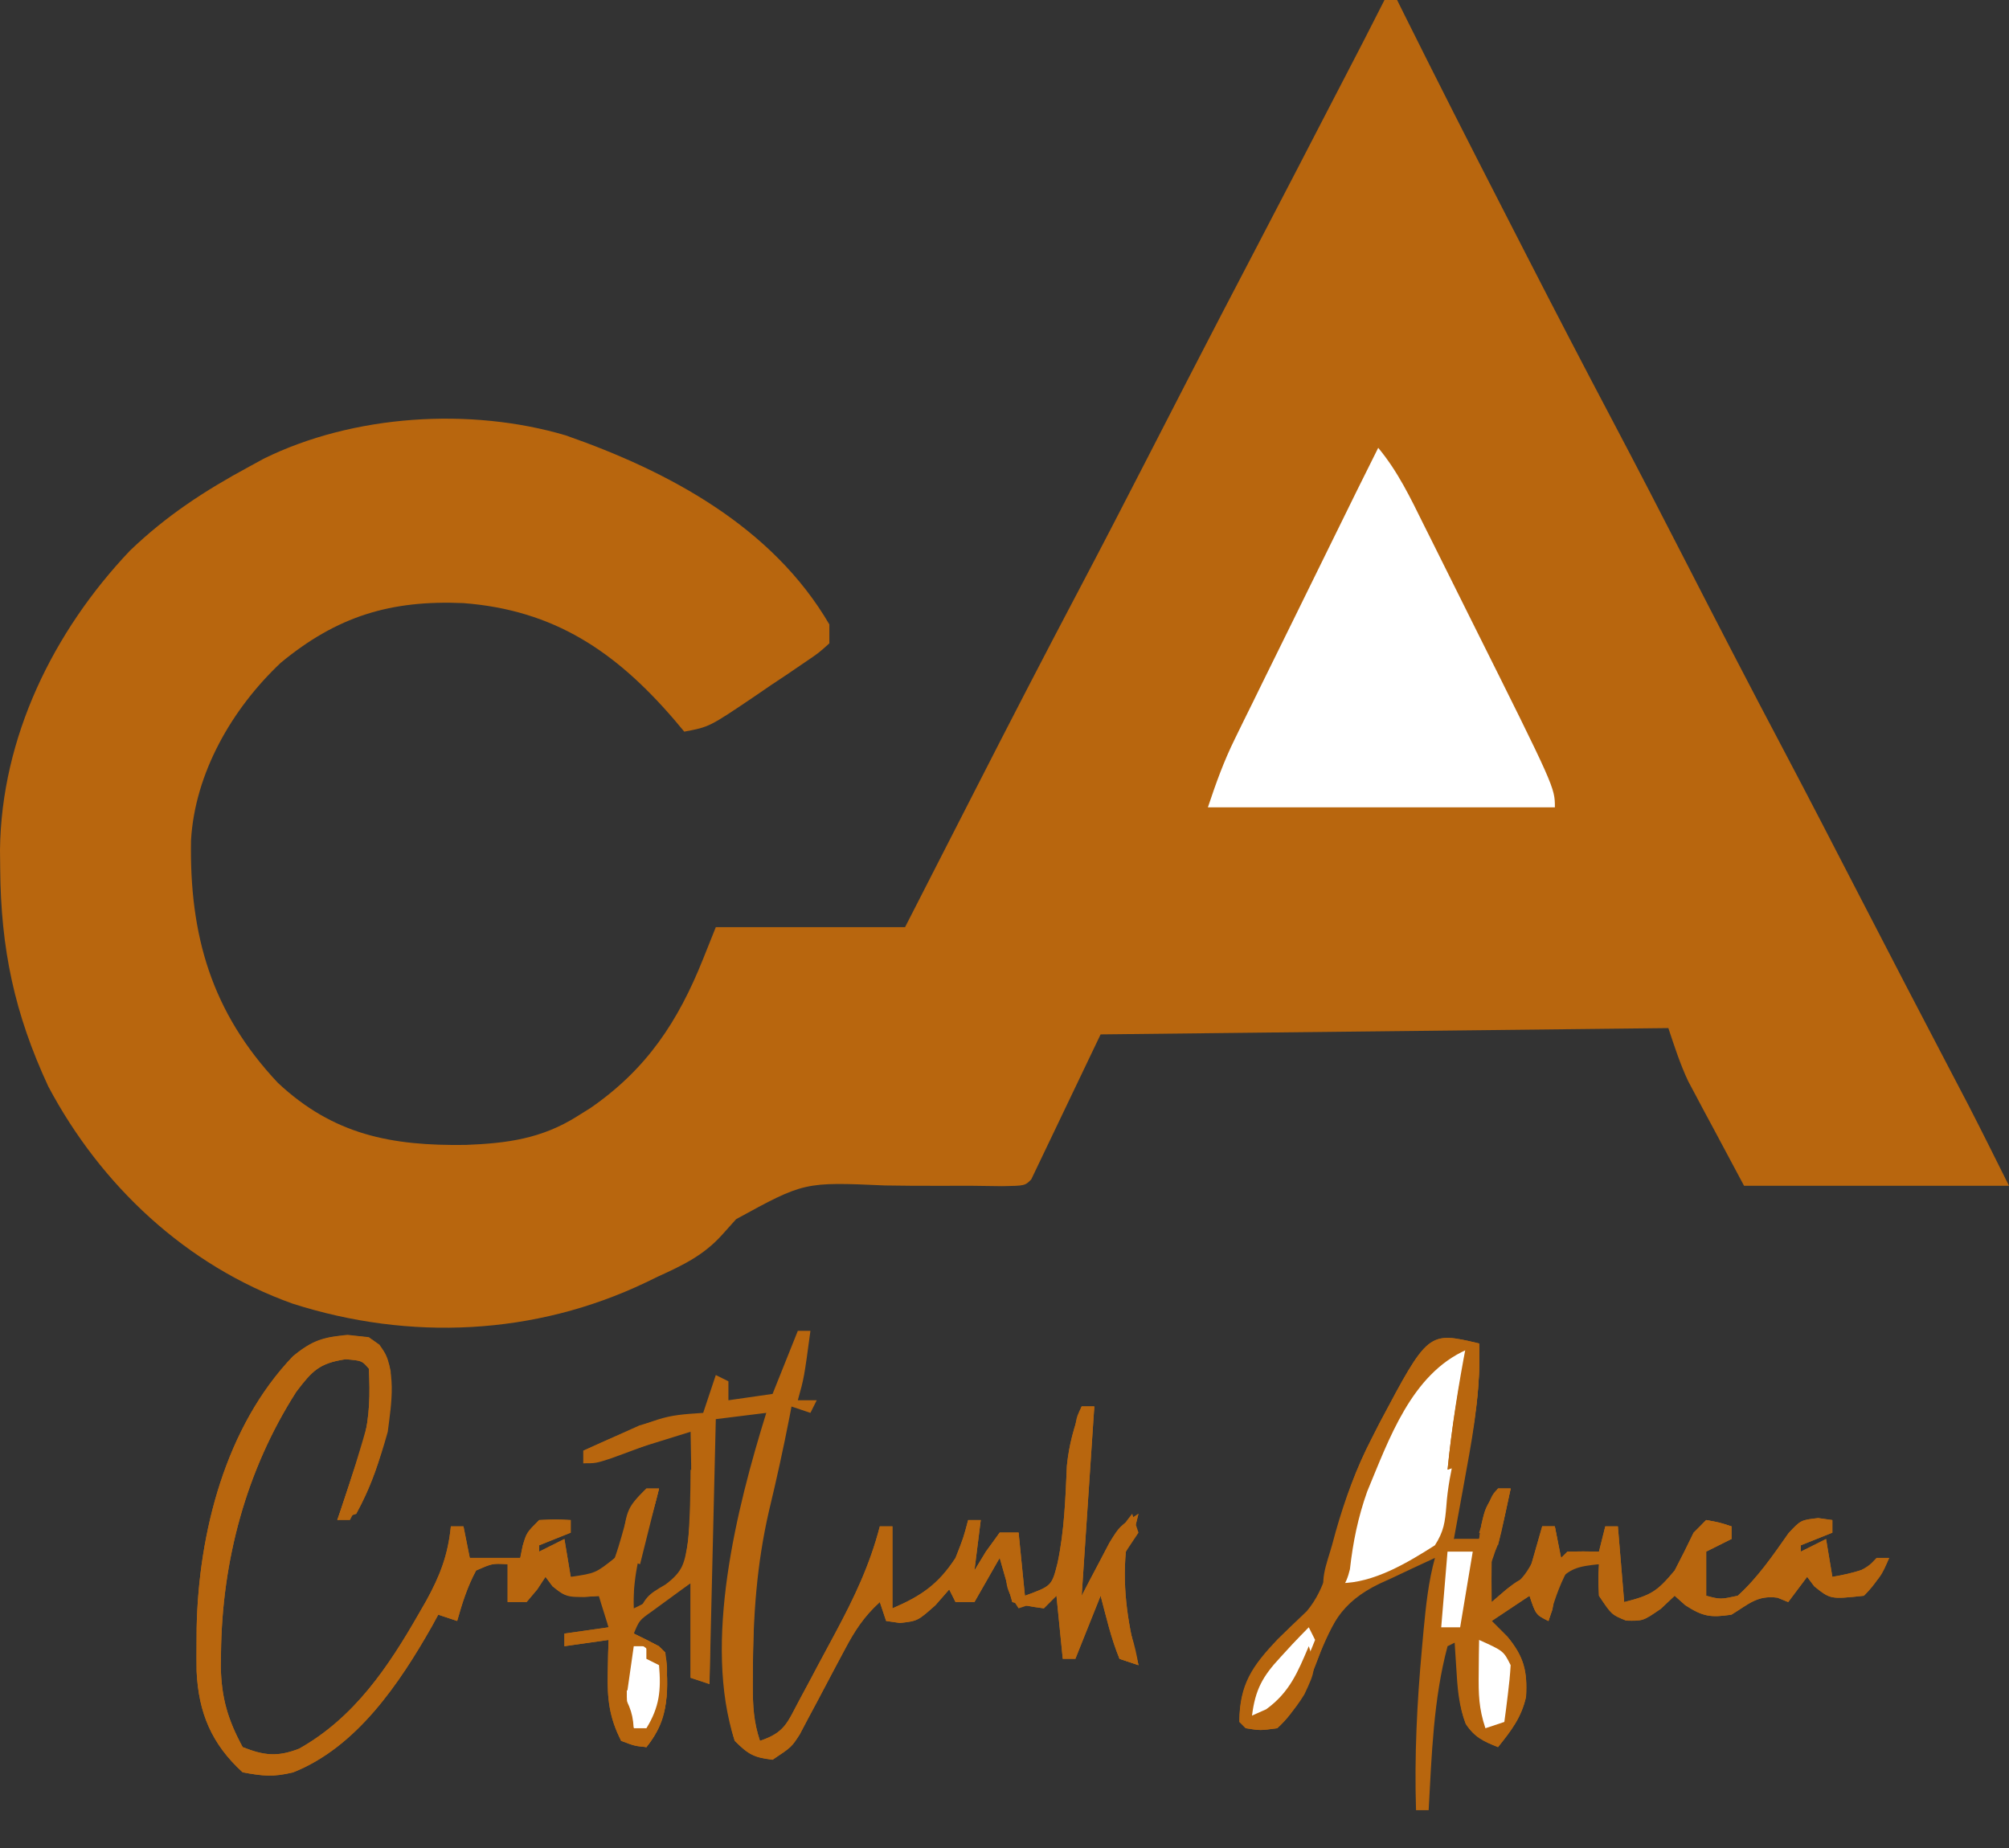 <svg width="50" height="46" viewBox="0 0 50 46" fill="none" xmlns="http://www.w3.org/2000/svg">
<rect x="0" y="0" width="50" height="46" fill="#333333" stroke="none"/>
<path d="M34.457 0C34.56 0 34.664 0 34.771 0C34.843 0.146 34.916 0.292 34.991 0.443C35.776 2.019 36.573 3.588 37.377 5.154C37.576 5.542 37.775 5.931 37.974 6.319C38.696 7.728 39.426 9.132 40.165 10.532C40.753 11.646 41.331 12.765 41.906 13.886C42.726 15.484 43.549 17.079 44.389 18.666C45.029 19.878 45.657 21.096 46.286 22.314C47.052 23.797 47.821 25.278 48.596 26.756C48.701 26.957 48.701 26.957 48.809 27.163C48.869 27.277 48.929 27.391 48.99 27.509C49.333 28.175 49.665 28.846 50 29.516C47.824 29.516 45.648 29.516 43.406 29.516C43.027 28.807 43.027 28.807 42.641 28.084C42.562 27.936 42.482 27.789 42.401 27.638C42.338 27.519 42.275 27.4 42.21 27.278C42.146 27.158 42.082 27.038 42.016 26.914C41.815 26.488 41.671 26.038 41.522 25.591C34.528 25.669 34.528 25.669 27.392 25.748C26.822 26.94 26.252 28.131 25.665 29.359C25.508 29.516 25.508 29.516 24.938 29.526C24.683 29.523 24.429 29.52 24.174 29.516C23.895 29.516 23.617 29.516 23.338 29.517C22.899 29.518 22.46 29.516 22.021 29.508C20.015 29.42 20.015 29.42 18.321 30.347C18.206 30.474 18.092 30.602 17.974 30.734C17.517 31.244 16.997 31.493 16.382 31.773C16.28 31.823 16.178 31.872 16.072 31.923C13.314 33.24 10.203 33.384 7.282 32.45C4.631 31.502 2.509 29.506 1.202 27.044C0.357 25.224 0.021 23.617 0.005 21.627C0.003 21.471 0.002 21.315 0 21.154C0.033 18.357 1.325 15.719 3.233 13.708C4.137 12.839 5.095 12.213 6.197 11.618C6.317 11.552 6.438 11.486 6.563 11.418C8.789 10.32 11.702 10.134 14.079 10.837C16.643 11.732 19.224 13.114 20.641 15.543C20.641 15.699 20.641 15.854 20.641 16.014C20.377 16.253 20.377 16.253 20.01 16.501C19.878 16.591 19.747 16.681 19.611 16.773C19.472 16.866 19.332 16.959 19.189 17.054C19.052 17.148 18.914 17.242 18.773 17.339C17.653 18.095 17.653 18.095 17.03 18.212C16.944 18.11 16.858 18.007 16.77 17.902C15.324 16.225 13.798 15.184 11.528 15.012C9.722 14.934 8.389 15.339 6.987 16.498C5.776 17.64 4.851 19.239 4.754 20.918C4.713 23.289 5.267 25.198 6.912 26.95C8.3 28.252 9.743 28.525 11.591 28.499C12.613 28.46 13.48 28.345 14.361 27.789C14.47 27.721 14.58 27.652 14.693 27.582C16.095 26.614 16.876 25.429 17.501 23.864C17.604 23.605 17.708 23.346 17.815 23.079C19.369 23.079 20.923 23.079 22.525 23.079C22.744 22.649 22.964 22.219 23.191 21.776C23.41 21.348 23.628 20.921 23.847 20.493C23.996 20.201 24.146 19.909 24.295 19.617C25.13 17.982 25.972 16.351 26.829 14.727C27.408 13.63 27.977 12.529 28.543 11.427C28.83 10.867 29.118 10.308 29.406 9.749C29.463 9.639 29.519 9.528 29.578 9.415C30.128 8.346 30.684 7.28 31.241 6.215C31.908 4.94 32.569 3.662 33.23 2.384C33.283 2.283 33.335 2.181 33.39 2.076C33.928 1.041 33.928 1.041 34.457 0Z" fill="#B8660E"/>
<path d="M34.301 11.147C34.789 11.733 35.102 12.391 35.438 13.07C35.501 13.196 35.565 13.323 35.63 13.454C35.764 13.722 35.897 13.991 36.031 14.259C36.232 14.664 36.433 15.068 36.635 15.472C38.698 19.604 38.698 19.604 38.698 20.096C35.848 20.096 32.998 20.096 30.062 20.096C30.269 19.477 30.456 18.954 30.739 18.38C30.81 18.234 30.881 18.088 30.955 17.938C31.069 17.706 31.069 17.706 31.186 17.47C31.265 17.309 31.344 17.148 31.425 16.982C31.677 16.47 31.93 15.957 32.182 15.445C32.352 15.099 32.522 14.753 32.692 14.407C33.872 12.005 33.872 12.005 34.301 11.147Z" fill="white"/>
<path d="M19.856 33.127C19.959 33.127 20.063 33.127 20.17 33.127C20.013 34.294 20.013 34.294 19.856 34.855C20.011 34.855 20.167 34.855 20.327 34.855C20.275 34.958 20.223 35.062 20.17 35.169C20.014 35.117 19.859 35.065 19.699 35.011C19.682 35.101 19.664 35.191 19.647 35.283C19.495 36.061 19.326 36.832 19.14 37.602C18.831 38.943 18.744 40.224 18.737 41.596C18.736 41.713 18.736 41.83 18.735 41.951C18.736 42.453 18.754 42.853 18.914 43.333C19.539 43.124 19.592 42.88 19.901 42.306C19.997 42.127 20.093 41.949 20.192 41.764C20.242 41.67 20.291 41.577 20.342 41.48C20.492 41.197 20.644 40.915 20.797 40.633C21.265 39.757 21.648 38.955 21.897 37.995C22 37.995 22.104 37.995 22.211 37.995C22.211 38.668 22.211 39.342 22.211 40.035C22.929 39.725 23.352 39.438 23.781 38.779C23.978 38.28 23.978 38.28 24.095 37.837C24.198 37.837 24.302 37.837 24.409 37.837C24.357 38.252 24.305 38.666 24.252 39.093C24.346 38.938 24.44 38.783 24.536 38.623C24.65 38.467 24.763 38.312 24.88 38.151C25.035 38.151 25.191 38.151 25.351 38.151C25.403 38.67 25.454 39.188 25.508 39.721C26.177 39.477 26.177 39.477 26.322 38.897C26.49 38.102 26.517 37.292 26.553 36.482C26.607 35.95 26.733 35.51 26.921 35.011C27.024 35.011 27.128 35.011 27.235 35.011C27.13 36.581 27.026 38.151 26.921 39.721C27.015 39.54 27.015 39.54 27.11 39.355C27.194 39.197 27.277 39.04 27.362 38.878C27.485 38.643 27.485 38.643 27.611 38.403C27.863 37.995 27.863 37.995 28.334 37.681C28.254 38.021 28.177 38.308 28.02 38.623C27.931 39.602 28.084 40.504 28.334 41.449C28.178 41.397 28.023 41.345 27.863 41.291C27.651 40.781 27.534 40.257 27.392 39.721C27.185 40.24 26.977 40.758 26.764 41.291C26.66 41.291 26.557 41.291 26.45 41.291C26.398 40.773 26.346 40.255 26.293 39.721C26.137 39.877 26.137 39.877 25.979 40.035C25.567 39.977 25.567 39.977 25.194 39.879C25.09 39.516 24.987 39.153 24.88 38.779C24.673 39.142 24.465 39.505 24.252 39.879C24.096 39.879 23.941 39.879 23.781 39.879C23.729 39.775 23.677 39.671 23.624 39.565C23.511 39.694 23.397 39.824 23.28 39.957C22.839 40.349 22.839 40.349 22.397 40.399C22.284 40.382 22.171 40.366 22.054 40.349C22.002 40.194 21.95 40.039 21.897 39.879C21.501 40.237 21.267 40.6 21.019 41.071C20.907 41.279 20.907 41.279 20.794 41.492C20.639 41.784 20.485 42.076 20.331 42.369C20.22 42.577 20.22 42.577 20.106 42.789C20.039 42.916 19.972 43.042 19.903 43.173C19.699 43.489 19.699 43.489 19.228 43.803C18.763 43.747 18.624 43.671 18.286 43.333C17.489 40.886 18.334 37.542 19.071 35.169C18.656 35.22 18.242 35.272 17.815 35.325C17.763 37.502 17.711 39.678 17.658 41.919C17.425 41.842 17.425 41.842 17.187 41.763C17.187 40.985 17.187 40.208 17.187 39.407C16.983 39.556 16.779 39.705 16.569 39.859C16.454 39.943 16.339 40.026 16.221 40.113C15.913 40.331 15.913 40.331 15.774 40.663C15.874 40.712 15.975 40.761 16.078 40.811C16.402 40.977 16.402 40.977 16.559 41.135C16.645 42.024 16.669 42.763 16.088 43.489C15.793 43.46 15.793 43.46 15.46 43.333C15.162 42.753 15.111 42.281 15.126 41.635C15.129 41.482 15.132 41.328 15.135 41.171C15.138 41.055 15.142 40.94 15.146 40.821C14.602 40.898 14.602 40.898 14.047 40.977C14.047 40.874 14.047 40.77 14.047 40.663C14.409 40.612 14.772 40.56 15.146 40.507C15.094 40.248 15.042 39.988 14.989 39.721C14.843 39.731 14.697 39.741 14.547 39.751C14.047 39.721 14.047 39.721 13.752 39.486C13.694 39.408 13.636 39.331 13.576 39.251C13.508 39.354 13.44 39.458 13.37 39.565C13.239 39.72 13.239 39.72 13.105 39.879C12.949 39.879 12.794 39.879 12.634 39.879C12.634 39.568 12.634 39.257 12.634 38.937C12.252 38.915 12.252 38.915 11.849 39.093C11.632 39.495 11.501 39.911 11.378 40.349C11.222 40.298 11.067 40.246 10.907 40.193C10.855 40.288 10.803 40.383 10.75 40.481C9.943 41.903 8.877 43.49 7.296 44.117C6.799 44.236 6.565 44.212 6.04 44.117C5.267 43.412 4.941 42.635 4.893 41.601C4.89 41.367 4.89 41.133 4.892 40.899C4.893 40.775 4.893 40.65 4.894 40.522C4.942 38.155 5.612 35.508 7.296 33.755C7.78 33.358 8.023 33.29 8.65 33.226C9.18 33.284 9.18 33.284 9.443 33.471C9.894 34.089 9.741 34.917 9.651 35.639C9.452 36.35 9.222 37.033 8.866 37.681C8.71 37.732 8.555 37.784 8.395 37.837C8.425 37.748 8.455 37.659 8.487 37.567C8.615 37.187 8.74 36.806 8.866 36.425C8.927 36.24 8.989 36.055 9.052 35.865C9.202 35.233 9.213 34.717 9.18 34.069C9.009 33.869 9.009 33.869 8.601 33.834C7.942 33.933 7.769 34.125 7.375 34.642C6.125 36.595 5.524 38.847 5.5 41.154C5.498 41.262 5.497 41.37 5.495 41.481C5.509 42.264 5.672 42.811 6.04 43.489C6.573 43.699 6.904 43.738 7.445 43.528C8.818 42.755 9.662 41.498 10.426 40.163C10.487 40.057 10.548 39.95 10.611 39.841C10.95 39.225 11.151 38.705 11.221 37.995C11.324 37.995 11.428 37.995 11.535 37.995C11.613 38.383 11.613 38.383 11.692 38.779C12.106 38.779 12.521 38.779 12.948 38.779C12.977 38.634 12.977 38.634 13.007 38.485C13.105 38.151 13.105 38.151 13.419 37.837C13.831 37.818 13.831 37.818 14.204 37.837C14.204 37.941 14.204 38.045 14.204 38.151C13.945 38.255 13.686 38.359 13.419 38.465C13.419 38.517 13.419 38.569 13.419 38.623C13.626 38.519 13.833 38.415 14.047 38.309C14.124 38.775 14.124 38.775 14.204 39.251C14.821 39.16 14.821 39.16 15.303 38.779C15.424 38.421 15.522 38.06 15.62 37.695C15.81 37.288 15.99 37.209 16.402 37.053C16.256 37.663 16.064 38.255 15.871 38.852C15.771 39.262 15.757 39.616 15.774 40.035C16.351 39.769 16.691 39.477 17.03 38.937C17.245 37.859 17.208 36.734 17.187 35.639C16.977 35.705 16.977 35.705 16.762 35.771C16.579 35.828 16.395 35.885 16.206 35.944C16.023 36 15.841 36.057 15.654 36.115C15.276 36.228 14.901 36.334 14.518 36.425C14.518 36.321 14.518 36.217 14.518 36.111C16.478 35.238 16.478 35.238 17.501 35.169C17.604 34.858 17.708 34.547 17.815 34.227C17.97 34.304 17.97 34.304 18.129 34.383C18.129 34.539 18.129 34.694 18.129 34.855C18.673 34.777 18.673 34.777 19.228 34.697C19.435 34.179 19.642 33.661 19.856 33.127Z" fill="#B8660E"/>
<path d="M36.812 33.441C36.853 34.521 36.694 35.521 36.498 36.581C36.453 36.831 36.453 36.831 36.407 37.086C36.334 37.494 36.259 37.901 36.184 38.309C36.391 38.309 36.598 38.309 36.812 38.309C36.831 38.189 36.851 38.069 36.871 37.945C36.969 37.523 36.969 37.523 37.283 37.053C37.386 37.053 37.49 37.053 37.597 37.053C37.548 37.282 37.499 37.511 37.45 37.739C37.422 37.867 37.395 37.994 37.367 38.126C37.283 38.465 37.283 38.465 37.126 38.779C37.119 39.146 37.119 39.512 37.126 39.879C37.946 39.29 37.946 39.29 38.372 38.407C38.375 38.271 38.378 38.135 38.382 37.995C38.485 37.995 38.589 37.995 38.696 37.995C38.773 38.383 38.773 38.383 38.853 38.779C38.905 38.728 38.956 38.676 39.01 38.623C39.271 38.616 39.533 38.616 39.795 38.623C39.847 38.415 39.898 38.208 39.952 37.995C40.055 37.995 40.159 37.995 40.266 37.995C40.343 38.927 40.343 38.927 40.423 39.879C41.099 39.709 41.246 39.61 41.679 39.093C41.841 38.782 41.998 38.468 42.15 38.151C42.253 38.048 42.357 37.944 42.464 37.837C42.797 37.896 42.797 37.896 43.092 37.995C43.092 38.098 43.092 38.202 43.092 38.309C42.781 38.464 42.781 38.464 42.464 38.623C42.464 38.985 42.464 39.348 42.464 39.721C42.816 39.814 42.816 39.814 43.249 39.721C43.749 39.268 44.128 38.712 44.515 38.161C44.819 37.837 44.819 37.837 45.251 37.788C45.367 37.805 45.484 37.821 45.604 37.837C45.604 37.941 45.604 38.045 45.604 38.151C45.345 38.255 45.086 38.359 44.819 38.465C44.819 38.517 44.819 38.569 44.819 38.623C45.026 38.519 45.233 38.415 45.447 38.309C45.525 38.775 45.525 38.775 45.604 39.251C46.129 39.163 46.551 39.038 47.017 38.779C46.836 39.167 46.695 39.415 46.389 39.721C45.557 39.81 45.557 39.81 45.153 39.486C45.094 39.408 45.036 39.331 44.976 39.251C44.82 39.458 44.665 39.665 44.505 39.879C44.417 39.843 44.33 39.807 44.24 39.77C43.733 39.702 43.52 39.931 43.092 40.193C42.578 40.268 42.383 40.242 41.944 39.957C41.856 39.879 41.769 39.801 41.679 39.721C41.566 39.828 41.452 39.935 41.335 40.045C40.894 40.349 40.894 40.349 40.472 40.34C40.109 40.193 40.109 40.193 39.795 39.721C39.775 39.3 39.775 39.3 39.795 38.937C39.413 38.915 39.413 38.915 39.01 39.093C38.793 39.495 38.662 39.911 38.539 40.349C38.225 40.193 38.225 40.193 38.068 39.721C37.757 39.929 37.446 40.136 37.126 40.349C37.255 40.479 37.385 40.608 37.518 40.742C37.928 41.237 38.018 41.602 37.98 42.238C37.865 42.754 37.61 43.08 37.283 43.489C36.915 43.342 36.698 43.241 36.478 42.906C36.309 42.465 36.31 42.115 36.321 41.645C36.324 41.49 36.327 41.336 36.33 41.176C36.333 41.059 36.337 40.941 36.341 40.821C36.185 40.898 36.185 40.898 36.027 40.977C35.673 42.296 35.632 43.703 35.556 45.059C35.452 45.059 35.349 45.059 35.242 45.059C35.2 43.707 35.266 42.383 35.389 41.036C35.403 40.886 35.416 40.735 35.43 40.58C35.489 39.965 35.549 39.377 35.713 38.779C35.355 38.944 34.999 39.111 34.643 39.28C34.542 39.326 34.441 39.372 34.337 39.419C33.361 39.889 33.095 40.472 32.739 41.449C32.499 42.059 32.283 42.568 31.788 43.019C31.366 43.077 31.366 43.077 31.003 43.019C30.951 42.967 30.899 42.915 30.846 42.861C30.846 41.77 31.361 41.261 32.102 40.507C32.311 40.307 32.311 40.307 32.524 40.104C33.002 39.535 33.115 38.806 33.288 38.1C33.489 37.277 33.754 36.547 34.143 35.796C34.204 35.676 34.266 35.555 34.329 35.43C35.544 33.141 35.544 33.141 36.812 33.441Z" fill="#B8660E"/>
<path d="M9.18 33.284C9.548 33.545 9.639 33.695 9.724 34.142C9.738 35.423 9.488 36.549 8.866 37.68C8.71 37.732 8.555 37.784 8.395 37.837C8.425 37.748 8.455 37.659 8.487 37.567C8.615 37.187 8.74 36.806 8.866 36.424C8.927 36.24 8.989 36.055 9.052 35.865C9.202 35.233 9.213 34.717 9.18 34.069C9.009 33.868 9.009 33.868 8.601 33.834C7.942 33.933 7.769 34.125 7.375 34.642C6.125 36.595 5.524 38.847 5.5 41.154C5.498 41.262 5.497 41.369 5.495 41.48C5.509 42.263 5.672 42.811 6.04 43.489C6.573 43.699 6.904 43.738 7.445 43.527C8.818 42.755 9.662 41.498 10.426 40.163C10.487 40.057 10.548 39.95 10.611 39.841C10.95 39.225 11.151 38.705 11.221 37.994C11.324 37.994 11.428 37.994 11.535 37.994C11.613 38.383 11.613 38.383 11.692 38.779C12.106 38.779 12.521 38.779 12.948 38.779C12.977 38.634 12.977 38.634 13.007 38.485C13.105 38.151 13.105 38.151 13.419 37.837C13.831 37.818 13.831 37.818 14.204 37.837C14.204 37.941 14.204 38.045 14.204 38.151C13.945 38.255 13.686 38.359 13.419 38.465C13.419 38.517 13.419 38.569 13.419 38.622C13.626 38.519 13.833 38.415 14.047 38.308C14.124 38.775 14.124 38.775 14.204 39.25C14.463 39.302 14.722 39.354 14.989 39.407C14.989 39.511 14.989 39.615 14.989 39.721C14.119 39.779 14.119 39.779 13.752 39.486C13.694 39.408 13.636 39.33 13.576 39.25C13.508 39.354 13.44 39.458 13.37 39.564C13.239 39.72 13.239 39.72 13.105 39.878C12.949 39.878 12.794 39.878 12.634 39.878C12.634 39.568 12.634 39.257 12.634 38.936C12.252 38.915 12.252 38.915 11.849 39.093C11.632 39.495 11.501 39.911 11.378 40.349C11.222 40.297 11.067 40.246 10.907 40.192C10.855 40.288 10.803 40.383 10.75 40.481C9.943 41.903 8.877 43.489 7.296 44.117C6.799 44.236 6.565 44.212 6.04 44.117C5.267 43.412 4.941 42.635 4.893 41.6C4.89 41.367 4.89 41.133 4.892 40.899C4.893 40.774 4.893 40.65 4.894 40.522C4.942 38.155 5.612 35.508 7.296 33.755C7.909 33.252 8.395 33.197 9.18 33.284Z" fill="#B8660E"/>
<path d="M26.921 35.011C27.025 35.011 27.128 35.011 27.235 35.011C27.13 36.581 27.026 38.151 26.921 39.721C26.984 39.6 27.046 39.479 27.111 39.355C27.194 39.197 27.277 39.04 27.363 38.877C27.445 38.721 27.527 38.564 27.611 38.403C27.863 37.994 27.863 37.994 28.334 37.68C28.255 38.021 28.177 38.308 28.02 38.622C27.931 39.602 28.084 40.504 28.334 41.448C28.101 41.371 28.101 41.371 27.863 41.291C27.651 40.781 27.535 40.257 27.392 39.721C27.081 40.498 27.081 40.498 26.764 41.291C26.66 41.291 26.557 41.291 26.45 41.291C26.398 40.773 26.346 40.255 26.293 39.721C26.189 39.825 26.086 39.928 25.979 40.035C25.567 39.976 25.567 39.976 25.194 39.878C25.09 39.516 24.987 39.153 24.88 38.779C24.673 39.142 24.466 39.505 24.252 39.878C24.097 39.878 23.941 39.878 23.781 39.878C23.703 39.723 23.703 39.723 23.624 39.564C23.511 39.694 23.397 39.823 23.281 39.957C22.839 40.349 22.839 40.349 22.398 40.398C22.284 40.382 22.171 40.366 22.054 40.349C22.002 40.194 21.95 40.038 21.897 39.878C21.501 40.237 21.267 40.599 21.019 41.071C20.945 41.21 20.87 41.349 20.794 41.492C20.639 41.784 20.485 42.076 20.331 42.368C20.22 42.576 20.22 42.576 20.106 42.788C20.039 42.915 19.973 43.042 19.904 43.173C19.699 43.489 19.699 43.489 19.228 43.803C18.763 43.747 18.624 43.67 18.286 43.332C18.067 42.667 18.099 41.994 18.1 41.301C18.099 41.169 18.099 41.037 18.099 40.901C18.108 39.803 18.226 38.758 18.443 37.68C18.598 37.628 18.754 37.577 18.914 37.523C18.903 37.685 18.891 37.847 18.88 38.013C18.799 39.23 18.741 40.444 18.737 41.664C18.737 41.777 18.736 41.89 18.735 42.006C18.737 42.491 18.759 42.868 18.914 43.332C19.54 43.124 19.593 42.88 19.901 42.306C19.997 42.127 20.093 41.948 20.192 41.764C20.242 41.67 20.291 41.577 20.342 41.48C20.492 41.197 20.644 40.915 20.797 40.633C21.265 39.757 21.649 38.954 21.897 37.994C22.001 37.994 22.104 37.994 22.211 37.994C22.211 38.668 22.211 39.341 22.211 40.035C22.929 39.725 23.352 39.438 23.781 38.779C23.978 38.28 23.978 38.28 24.095 37.837C24.199 37.837 24.302 37.837 24.409 37.837C24.357 38.252 24.305 38.666 24.252 39.093C24.346 38.938 24.44 38.782 24.537 38.622C24.65 38.467 24.763 38.311 24.88 38.151C25.035 38.151 25.191 38.151 25.351 38.151C25.429 38.928 25.429 38.928 25.508 39.721C26.177 39.477 26.177 39.477 26.323 38.897C26.49 38.102 26.517 37.292 26.553 36.482C26.607 35.95 26.733 35.51 26.921 35.011Z" fill="#B8660E"/>
<path d="M36.026 33.598C36.182 33.598 36.337 33.598 36.497 33.598C36.523 34.494 36.406 35.294 36.212 36.166C36.115 36.608 36.028 37.034 35.997 37.486C35.964 37.892 35.933 38.12 35.712 38.465C35.032 38.899 34.185 39.407 33.357 39.407C33.579 37.271 34.501 35.124 36.026 33.598Z" fill="white"/>
<path d="M42.464 37.837C42.798 37.896 42.798 37.896 43.092 37.994C43.092 38.098 43.092 38.202 43.092 38.308C42.782 38.464 42.782 38.464 42.464 38.622C42.464 38.985 42.464 39.348 42.464 39.721C42.816 39.814 42.816 39.814 43.249 39.721C43.75 39.268 44.129 38.711 44.515 38.161C44.819 37.837 44.819 37.837 45.251 37.788C45.426 37.813 45.426 37.813 45.604 37.837C45.604 37.941 45.604 38.045 45.604 38.151C45.345 38.255 45.086 38.359 44.819 38.465C44.819 38.517 44.819 38.569 44.819 38.622C45.027 38.519 45.234 38.415 45.447 38.308C45.525 38.775 45.525 38.775 45.604 39.25C46.129 39.163 46.552 39.038 47.017 38.779C46.837 39.167 46.696 39.415 46.389 39.721C45.558 39.81 45.558 39.81 45.153 39.486C45.095 39.408 45.036 39.331 44.976 39.25C44.821 39.458 44.666 39.665 44.505 39.878C44.418 39.843 44.331 39.807 44.24 39.77C43.734 39.702 43.521 39.931 43.092 40.192C42.578 40.268 42.383 40.242 41.944 39.957C41.857 39.879 41.77 39.801 41.679 39.721C41.566 39.828 41.453 39.935 41.336 40.045C40.894 40.349 40.894 40.349 40.472 40.34C40.109 40.192 40.109 40.192 39.795 39.721C39.776 39.3 39.776 39.3 39.795 38.936C39.286 38.991 39.071 39.025 38.726 39.417C38.664 39.518 38.603 39.618 38.539 39.721C38.488 39.566 38.436 39.41 38.382 39.25C38.279 39.199 38.175 39.147 38.068 39.093C38.172 38.731 38.276 38.368 38.382 37.994C38.486 37.994 38.59 37.994 38.696 37.994C38.748 38.253 38.8 38.513 38.853 38.779C38.905 38.728 38.957 38.676 39.01 38.622C39.272 38.616 39.534 38.616 39.795 38.622C39.847 38.415 39.899 38.208 39.952 37.994C40.056 37.994 40.16 37.994 40.266 37.994C40.318 38.616 40.37 39.238 40.423 39.878C41.1 39.709 41.246 39.61 41.679 39.093C41.841 38.782 41.999 38.468 42.15 38.151C42.254 38.048 42.358 37.944 42.464 37.837Z" fill="#B8660E"/>
<path d="M36.026 38.622C36.233 38.622 36.441 38.622 36.654 38.622C36.654 38.83 36.654 39.037 36.654 39.25C36.758 39.25 36.861 39.25 36.968 39.25C37.02 39.458 37.072 39.665 37.125 39.878C37.245 39.775 37.365 39.671 37.488 39.564C37.91 39.25 37.91 39.25 38.381 39.25C38.695 39.721 38.695 39.721 38.636 40.065C38.588 40.206 38.588 40.206 38.538 40.349C38.224 40.192 38.224 40.192 38.067 39.721C37.756 39.929 37.445 40.136 37.125 40.349C37.255 40.479 37.384 40.608 37.518 40.742C37.927 41.237 38.017 41.602 37.98 42.238C37.864 42.753 37.61 43.08 37.282 43.489C36.921 43.345 36.7 43.244 36.482 42.915C36.297 42.436 36.273 42 36.242 41.488C36.23 41.304 36.218 41.12 36.206 40.931C36.199 40.791 36.191 40.651 36.183 40.506C36.08 40.506 35.976 40.506 35.869 40.506C35.921 39.885 35.973 39.263 36.026 38.622Z" fill="#B8660E"/>
<path d="M16.088 37.052C16.192 37.052 16.295 37.052 16.402 37.052C16.292 37.517 16.151 37.963 16 38.416C15.762 39.194 15.735 39.854 15.774 40.663C15.925 40.736 15.925 40.736 16.078 40.81C16.402 40.977 16.402 40.977 16.559 41.134C16.645 42.024 16.669 42.763 16.088 43.489C15.793 43.46 15.793 43.46 15.46 43.332C15.162 42.753 15.111 42.28 15.126 41.635C15.129 41.481 15.132 41.328 15.135 41.17C15.139 41.055 15.142 40.939 15.146 40.82C14.783 40.872 14.421 40.924 14.047 40.977C14.047 40.874 14.047 40.77 14.047 40.663C14.591 40.586 14.591 40.586 15.146 40.506C15.084 40.309 15.023 40.111 14.959 39.908C14.855 39.571 14.855 39.571 14.832 39.25C15.044 39.018 15.044 39.018 15.303 38.779C15.448 38.435 15.448 38.435 15.548 38.063C15.741 37.399 15.741 37.399 16.088 37.052Z" fill="#B8660E"/>
<path d="M33.515 39.407C33.515 39.878 33.515 39.878 33.319 40.202C33.071 40.618 32.909 40.998 32.739 41.448C32.499 42.059 32.283 42.568 31.788 43.018C31.366 43.077 31.366 43.077 31.003 43.018C30.951 42.967 30.899 42.915 30.846 42.861C30.846 41.92 31.164 41.474 31.802 40.798C32.338 40.276 32.89 39.824 33.515 39.407Z" fill="#B8660E"/>
<path d="M36.813 33.441C36.852 34.473 36.707 35.415 36.499 36.424C36.343 36.476 36.188 36.528 36.028 36.581C36.126 35.57 36.285 34.591 36.499 33.598C35.126 34.204 34.566 35.833 34.026 37.128C33.798 37.77 33.673 38.386 33.597 39.061C33.502 39.465 33.361 39.617 33.045 39.879C32.801 39.391 33.014 38.957 33.153 38.456C33.182 38.349 33.211 38.242 33.241 38.133C33.472 37.316 33.753 36.551 34.144 35.796C34.236 35.615 34.236 35.615 34.33 35.43C35.545 33.141 35.545 33.141 36.813 33.441Z" fill="#B8660E"/>
<path d="M15.617 40.349C15.669 40.453 15.721 40.557 15.774 40.663C15.981 40.773 16.191 40.878 16.402 40.977C16.66 41.235 16.592 41.526 16.599 41.88C16.595 42.545 16.515 42.956 16.088 43.489C15.881 43.438 15.674 43.386 15.46 43.332C15.309 42.721 15.305 42.202 15.362 41.576C15.377 41.412 15.391 41.248 15.405 41.079C15.46 40.663 15.46 40.663 15.617 40.349Z" fill="#B8660E"/>
<path d="M17.186 36.581C17.419 36.747 17.419 36.747 17.657 37.052C17.711 37.553 17.711 37.553 17.703 38.163C17.703 38.27 17.702 38.378 17.701 38.488C17.699 38.831 17.693 39.173 17.687 39.515C17.684 39.748 17.682 39.98 17.68 40.212C17.675 40.781 17.667 41.35 17.657 41.919C17.502 41.867 17.347 41.816 17.186 41.762C17.186 40.985 17.186 40.208 17.186 39.407C16.487 39.874 16.487 39.874 15.773 40.349C16.087 39.721 16.087 39.721 16.568 39.437C17.005 39.105 17.032 38.919 17.126 38.362C17.173 37.769 17.185 37.176 17.186 36.581Z" fill="#B8660E"/>
<path d="M36.812 40.821C37.42 41.095 37.42 41.095 37.597 41.449C37.583 41.691 37.559 41.934 37.528 42.175C37.512 42.303 37.496 42.431 37.48 42.563C37.467 42.662 37.453 42.76 37.44 42.862C37.285 42.913 37.129 42.965 36.969 43.019C36.804 42.524 36.796 42.173 36.802 41.655C36.803 41.499 36.805 41.343 36.806 41.182C36.808 41.063 36.81 40.943 36.812 40.821Z" fill="white"/>
<path d="M32.573 40.506C32.625 40.61 32.677 40.714 32.73 40.82C32.585 41.183 32.585 41.183 32.367 41.605C32.297 41.745 32.226 41.884 32.153 42.027C31.945 42.39 31.945 42.39 31.631 42.704C31.476 42.704 31.32 42.704 31.16 42.704C31.242 42.055 31.423 41.729 31.867 41.252C31.965 41.144 32.064 41.037 32.166 40.926C32.3 40.785 32.435 40.644 32.573 40.506Z" fill="white"/>
<path d="M15.617 40.821C16.088 40.978 16.088 40.978 16.402 41.449C16.455 42.07 16.416 42.484 16.088 43.019C15.984 43.019 15.88 43.019 15.774 43.019C15.557 42.584 15.602 42.226 15.607 41.743C15.608 41.571 15.61 41.399 15.611 41.222C15.613 41.089 15.615 40.957 15.617 40.821Z" fill="white"/>
<path d="M36.498 33.441C36.602 33.441 36.706 33.441 36.812 33.441C36.851 34.473 36.706 35.415 36.498 36.424C36.343 36.476 36.188 36.528 36.027 36.581C36.132 35.522 36.297 34.486 36.498 33.441Z" fill="#B8660E"/>
<path d="M37.283 37.052C37.386 37.052 37.49 37.052 37.597 37.052C37.441 37.812 37.289 38.54 36.969 39.25C36.865 39.25 36.761 39.25 36.655 39.25C36.655 38.991 36.655 38.732 36.655 38.465C36.499 38.413 36.344 38.362 36.184 38.308C36.391 38.308 36.598 38.308 36.812 38.308C36.841 38.129 36.841 38.129 36.87 37.945C36.969 37.523 36.969 37.523 37.283 37.052Z" fill="#B8660E"/>
<path d="M9.18 35.325C9.335 35.325 9.49 35.325 9.651 35.325C9.451 36.255 9.158 36.999 8.709 37.837C8.605 37.837 8.501 37.837 8.395 37.837C8.425 37.748 8.455 37.659 8.487 37.567C8.737 36.824 8.971 36.081 9.18 35.325Z" fill="#B8660E"/>
<path d="M36.026 38.622C36.233 38.622 36.441 38.622 36.654 38.622C36.55 39.244 36.447 39.866 36.34 40.506C36.185 40.506 36.029 40.506 35.869 40.506C35.921 39.885 35.973 39.263 36.026 38.622Z" fill="white"/>
<path d="M17.187 35.482C16.696 35.741 16.197 35.94 15.675 36.13C15.524 36.185 15.373 36.241 15.218 36.298C14.832 36.424 14.832 36.424 14.518 36.424C14.518 36.321 14.518 36.217 14.518 36.11C14.814 35.974 15.112 35.84 15.411 35.708C15.576 35.633 15.742 35.559 15.913 35.482C16.428 35.317 16.678 35.325 17.187 35.482Z" fill="#B8660E"/>
<path d="M16.087 37.052C16.191 37.052 16.294 37.052 16.401 37.052C16.244 37.68 16.087 38.308 15.93 38.936C15.775 38.885 15.619 38.833 15.459 38.779C15.576 37.563 15.576 37.563 16.087 37.052Z" fill="#B8660E"/>
<path d="M32.573 40.977C32.763 41.533 32.736 41.594 32.465 42.174C32.196 42.612 31.978 42.856 31.474 43.018C31.37 42.915 31.267 42.811 31.16 42.704C31.277 42.653 31.393 42.601 31.513 42.547C32.095 42.125 32.297 41.627 32.573 40.977Z" fill="#B8660E"/>
<path d="M38.382 37.994C38.486 37.994 38.59 37.994 38.696 37.994C38.719 38.117 38.742 38.24 38.765 38.367C38.834 38.774 38.834 38.774 39.01 39.093C38.855 39.301 38.7 39.508 38.539 39.721C38.488 39.566 38.436 39.41 38.382 39.25C38.279 39.199 38.175 39.147 38.068 39.093C38.172 38.731 38.276 38.368 38.382 37.994Z" fill="#B8660E"/>
<path d="M38.381 39.251C38.695 39.721 38.695 39.721 38.636 40.065C38.604 40.159 38.571 40.253 38.538 40.349C38.224 40.193 38.224 40.193 38.067 39.721C37.678 39.955 37.678 39.955 37.282 40.193C37.23 40.089 37.178 39.985 37.125 39.879C37.851 39.251 37.851 39.251 38.381 39.251Z" fill="#B8660E"/>
<path d="M26.919 35.011C27.023 35.011 27.127 35.011 27.233 35.011C27.182 35.529 27.13 36.047 27.076 36.581C26.973 36.581 26.869 36.581 26.762 36.581C26.743 35.364 26.743 35.364 26.919 35.011Z" fill="#B8660E"/>
<path d="M15.616 40.349C15.668 40.453 15.719 40.557 15.773 40.663C16.089 40.841 16.089 40.841 16.401 40.977C16.401 41.133 16.401 41.288 16.401 41.448C16.297 41.397 16.194 41.345 16.087 41.291C16.087 41.188 16.087 41.084 16.087 40.977C15.983 40.977 15.88 40.977 15.773 40.977C15.721 41.34 15.669 41.703 15.616 42.076C15.564 42.076 15.512 42.076 15.459 42.076C15.454 41.847 15.451 41.618 15.449 41.389C15.447 41.262 15.445 41.135 15.443 41.003C15.459 40.663 15.459 40.663 15.616 40.349Z" fill="#B8660E"/>
<path d="M28.178 37.68C28.229 37.836 28.281 37.991 28.335 38.151C28.179 38.385 28.179 38.385 28.021 38.622C27.96 38.882 27.906 39.144 27.864 39.407C27.708 39.304 27.553 39.2 27.393 39.093C27.589 38.55 27.813 38.128 28.178 37.68Z" fill="#B8660E"/>
<path d="M27.863 40.035C28.122 40.501 28.246 40.923 28.334 41.448C28.178 41.397 28.023 41.345 27.863 41.291C27.676 40.732 27.676 40.732 27.549 40.192C27.652 40.141 27.756 40.089 27.863 40.035Z" fill="#B8660E"/>
<path d="M25.193 38.151C25.245 38.151 25.297 38.151 25.35 38.151C25.362 38.319 25.362 38.319 25.373 38.489C25.385 38.634 25.397 38.778 25.409 38.927C25.42 39.071 25.431 39.214 25.442 39.363C25.464 39.481 25.485 39.599 25.507 39.721C25.611 39.773 25.714 39.825 25.821 39.878C25.666 39.93 25.51 39.982 25.35 40.035C24.999 39.509 25.009 39.422 25.095 38.828C25.113 38.702 25.13 38.575 25.148 38.444C25.163 38.347 25.178 38.251 25.193 38.151Z" fill="#B8660E"/>
<path d="M15.46 42.076C15.689 42.492 15.774 42.688 15.774 43.175C15.878 43.175 15.981 43.175 16.088 43.175C16.088 43.279 16.088 43.383 16.088 43.489C15.881 43.438 15.674 43.386 15.46 43.332C15.334 42.816 15.288 42.593 15.46 42.076Z" fill="#B8660E"/>
<path d="M37.283 37.052C37.387 37.052 37.491 37.052 37.597 37.052C37.494 37.519 37.39 37.985 37.283 38.465C37.128 38.362 36.973 38.258 36.812 38.151C37.107 37.229 37.107 37.229 37.283 37.052Z" fill="#B8660E"/>
<path d="M24.88 38.151C24.984 38.151 25.087 38.151 25.194 38.151C25.194 38.41 25.194 38.669 25.194 38.936C25.09 38.885 24.987 38.833 24.88 38.779C24.724 38.987 24.569 39.194 24.409 39.407C24.357 39.304 24.305 39.2 24.252 39.093C24.452 38.773 24.662 38.459 24.88 38.151Z" fill="#B8660E"/>
<path d="M46.702 38.779C46.805 38.779 46.909 38.779 47.016 38.779C46.851 39.191 46.757 39.375 46.368 39.604C46.271 39.643 46.174 39.681 46.074 39.721C45.97 39.618 45.867 39.514 45.76 39.407C45.886 39.333 46.012 39.259 46.142 39.182C46.521 38.973 46.521 38.973 46.702 38.779Z" fill="#B8660E"/>
<path d="M42.465 37.837C42.789 37.906 42.789 37.906 43.093 37.994C43.093 38.098 43.093 38.202 43.093 38.308C42.73 38.412 42.368 38.516 41.994 38.622C42.288 38.014 42.288 38.014 42.465 37.837Z" fill="#B8660E"/>
</svg>
